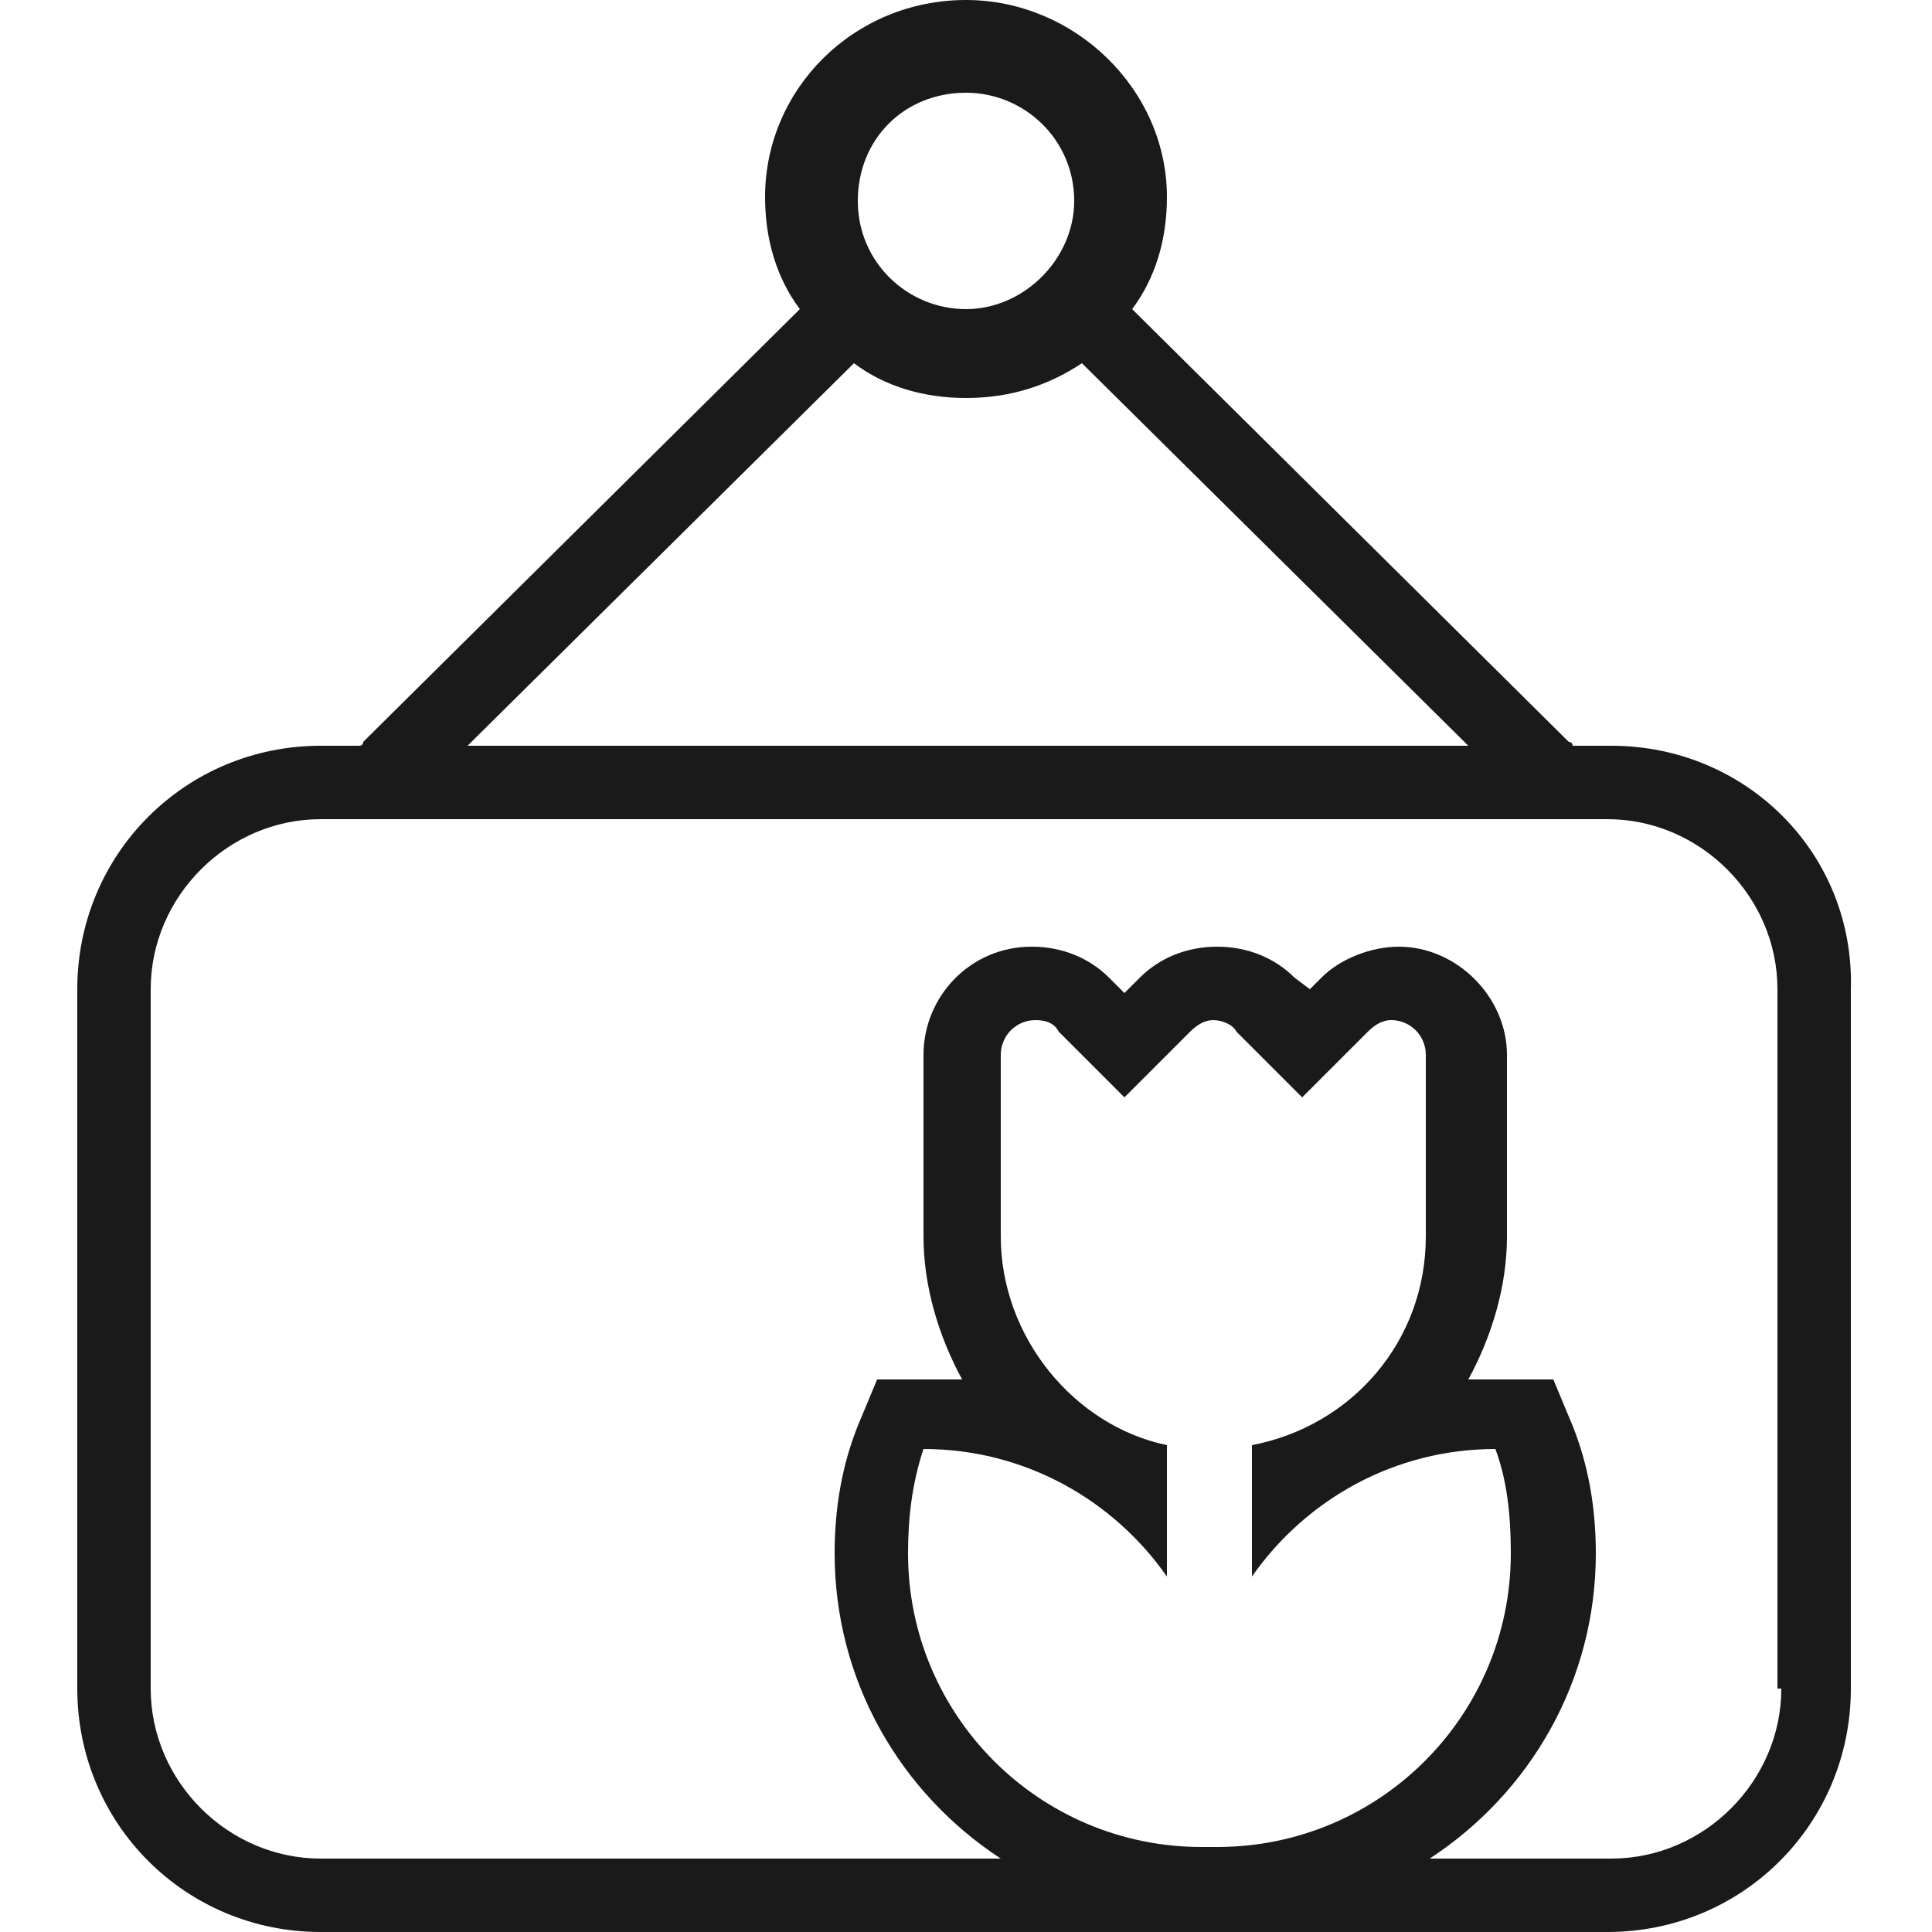 <?xml version="1.0" encoding="utf-8"?>
<!-- Generator: Adobe Illustrator 18.0.0, SVG Export Plug-In . SVG Version: 6.00 Build 0)  -->
<!DOCTYPE svg PUBLIC "-//W3C//DTD SVG 1.1//EN" "http://www.w3.org/Graphics/SVG/1.1/DTD/svg11.dtd">
<svg version="1.1" id="Layer_1" xmlns="http://www.w3.org/2000/svg" xmlns:xlink="http://www.w3.org/1999/xlink" x="0px" y="0px"
	 viewBox="0 0 50 50" enable-background="new 0 0 50 50" xml:space="preserve">
<path fill="#1A1A1A" d="M41.7,19.3h-1c0,0,0-0.1-0.1-0.1L29.3,8c0.6-0.8,0.9-1.8,0.9-2.9C30.2,2.3,27.8,0,25,0
	c-2.9,0-5.2,2.3-5.2,5.1c0,1.1,0.3,2.1,0.9,2.9L9.4,19.2c0,0,0,0.1-0.1,0.1h-1c-3.5,0-6.3,2.8-6.3,6.3v18.1C2,47.2,4.8,50,8.3,50
	h33.3c3.5,0,6.3-2.8,6.3-6.3V25.6C48,22.1,45.2,19.3,41.7,19.3z M25,2.4c1.5,0,2.8,1.2,2.8,2.8c0,1.5-1.3,2.8-2.8,2.8
	c-1.5,0-2.8-1.2-2.8-2.8C22.2,3.6,23.4,2.4,25,2.4z M22.1,9.4c0.8,0.6,1.8,0.9,2.9,0.9c1.1,0,2.1-0.3,3-0.9l10,9.9H12.1L22.1,9.4z
	 M25.9,32v-4.7c0-0.5,0.4-0.9,0.9-0.9c0.3,0,0.5,0.1,0.6,0.3l1.7,1.7l1.7-1.7c0.2-0.2,0.4-0.3,0.6-0.3c0.2,0,0.5,0.1,0.6,0.3
	l1.7,1.7l1.7-1.7c0.2-0.2,0.4-0.3,0.6-0.3c0.5,0,0.9,0.4,0.9,0.9V32c0,2.7-1.9,4.9-4.5,5.4v3.4c1.4-2,3.7-3.3,6.3-3.3
	c0.3,0.8,0.4,1.7,0.4,2.7c0,4.2-3.4,7.6-7.6,7.6h-0.4c-4.2,0-7.6-3.4-7.6-7.6c0-0.9,0.1-1.8,0.4-2.7c2.6,0,4.9,1.3,6.3,3.3v-3.4
	C27.8,36.9,25.9,34.6,25.9,32z M46.1,43.7c0,2.4-2,4.4-4.4,4.4H37c2.6-1.7,4.3-4.6,4.3-7.9c0-1.2-0.2-2.3-0.6-3.3l-0.5-1.2h-1.3
	c-0.3,0-0.6,0-0.9,0c0.6-1.1,1-2.4,1-3.7v-4.7c0-1.5-1.3-2.8-2.8-2.8c-0.7,0-1.5,0.3-2,0.8l-0.3,0.3l-0.4-0.3
	c-0.5-0.5-1.2-0.8-2-0.8c-0.8,0-1.5,0.3-2,0.8l-0.4,0.4l-0.4-0.4c-0.5-0.5-1.2-0.8-2-0.8c-1.6,0-2.8,1.3-2.8,2.8V32
	c0,1.3,0.4,2.6,1,3.7c-0.3,0-0.6,0-0.9,0h-1.3l-0.5,1.2c-0.4,1-0.6,2.1-0.6,3.3c0,3.3,1.7,6.2,4.3,7.9H8.3c-2.4,0-4.4-2-4.4-4.4
	V25.6c0-2.4,2-4.4,4.4-4.4h33.3c2.4,0,4.4,2,4.4,4.4V43.7z"/>
</svg>

